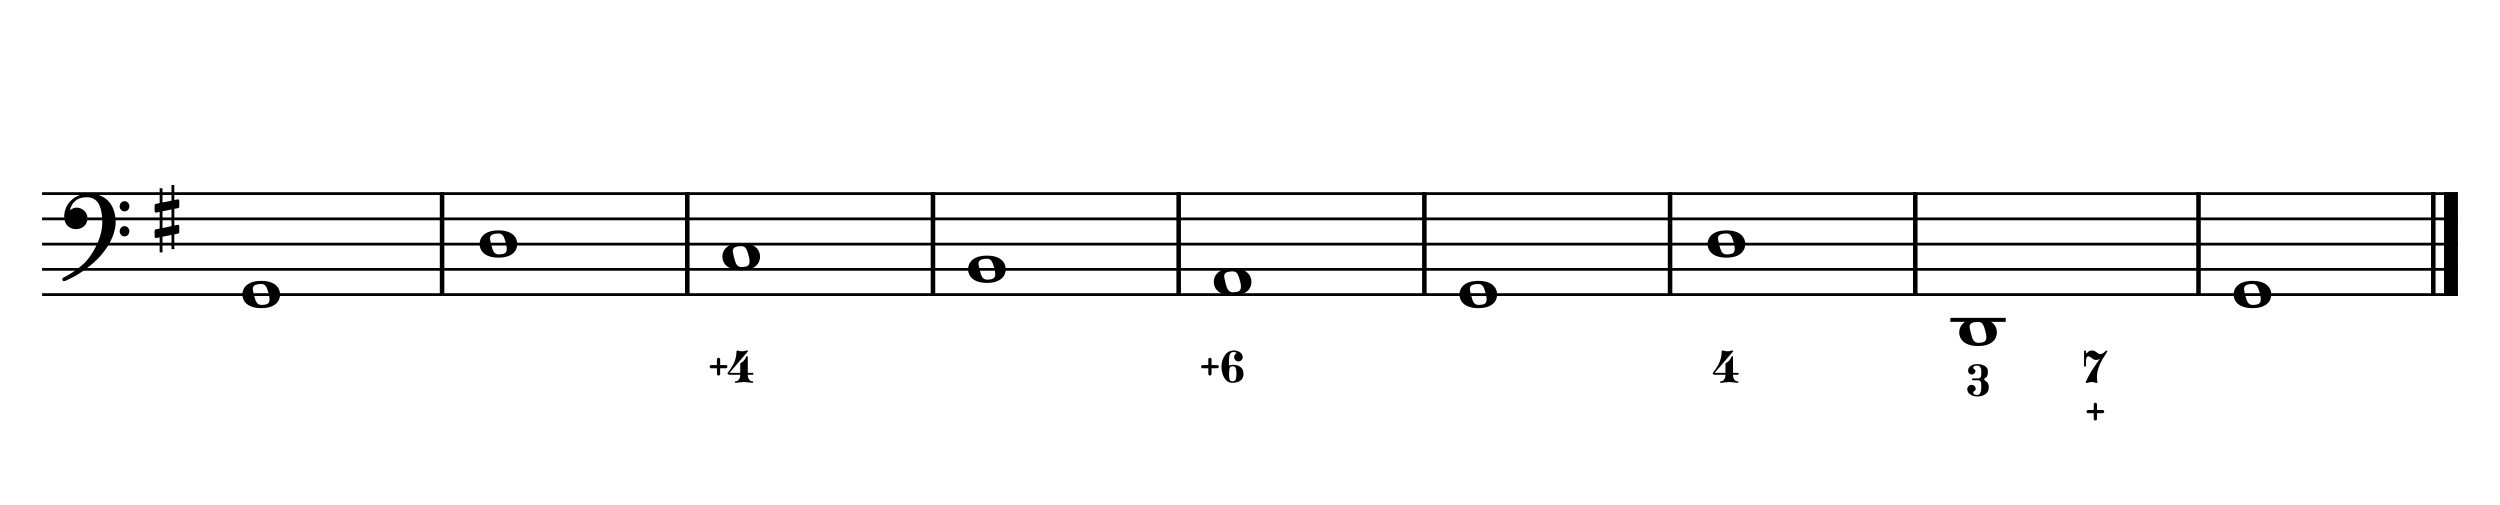 <?xml version="1.0" encoding="UTF-8" standalone="no"?>
<svg width="4209.44px" height="850.392px" viewBox="0 0 4209.44 850.392"
 xmlns="http://www.w3.org/2000/svg" xmlns:xlink="http://www.w3.org/1999/xlink" version="1.2" baseProfile="tiny">
<title>ExercicesSolMajeur (8)</title>
<desc>Generated by MuseScore 3.6.2</desc>
<polyline class="StaffLines" fill="none" stroke="#000000" stroke-width="4.68" stroke-linejoin="bevel" points="70.866,325.984 4138.58,325.984"/>
<polyline class="StaffLines" fill="none" stroke="#000000" stroke-width="4.68" stroke-linejoin="bevel" points="70.866,368.504 4138.58,368.504"/>
<polyline class="StaffLines" fill="none" stroke="#000000" stroke-width="4.68" stroke-linejoin="bevel" points="70.866,411.024 4138.58,411.024"/>
<polyline class="StaffLines" fill="none" stroke="#000000" stroke-width="4.68" stroke-linejoin="bevel" points="70.866,453.543 4138.58,453.543"/>
<polyline class="StaffLines" fill="none" stroke="#000000" stroke-width="4.68" stroke-linejoin="bevel" points="70.866,496.063 4138.58,496.063"/>
<polyline class="BarLine" fill="none" stroke="#000000" stroke-width="7.65" stroke-linejoin="bevel" points="744.349,323.646 744.349,498.402"/>
<polyline class="BarLine" fill="none" stroke="#000000" stroke-width="7.65" stroke-linejoin="bevel" points="1157.23,323.646 1157.23,498.402"/>
<polyline class="BarLine" fill="none" stroke="#000000" stroke-width="7.65" stroke-linejoin="bevel" points="1570.92,323.646 1570.92,498.402"/>
<polyline class="BarLine" fill="none" stroke="#000000" stroke-width="7.65" stroke-linejoin="bevel" points="1984.61,323.646 1984.61,498.402"/>
<polyline class="BarLine" fill="none" stroke="#000000" stroke-width="7.65" stroke-linejoin="bevel" points="2398.31,323.646 2398.31,498.402"/>
<polyline class="BarLine" fill="none" stroke="#000000" stroke-width="7.65" stroke-linejoin="bevel" points="2812,323.646 2812,498.402"/>
<polyline class="BarLine" fill="none" stroke="#000000" stroke-width="7.65" stroke-linejoin="bevel" points="3224.88,323.646 3224.88,498.402"/>
<polyline class="BarLine" fill="none" stroke="#000000" stroke-width="7.65" stroke-linejoin="bevel" points="3701.8,323.646 3701.8,498.402"/>
<polyline class="BarLine" fill="none" stroke="#000000" stroke-width="7.65" stroke-linejoin="bevel" points="4097.12,323.646 4097.12,498.402"/>
<polyline class="BarLine" fill="none" stroke="#000000" stroke-width="23.39" stroke-linejoin="bevel" points="4126.89,323.646 4126.89,498.402"/>
<polyline class="LedgerLine" fill="none" stroke="#000000" stroke-width="6.80" stroke-linejoin="bevel" points="3283.98,538.583 3377.18,538.583"/>
<path class="Note" transform="matrix(1.701,0,0,1.701,408.127,496.063)" d="M18.7,-13.6 C4.9,-13.6 0,-6.6 0,-0.1 C0,6.4 4.9,13.4 18.7,13.4 C32.5,13.4 37.3,6.4 37.3,-0.1 C37.3,-6.6 32.5,-13.6 18.7,-13.6 M10.4,-4.5 C10.3,-4.9 10.3,-5.3 10.3,-5.7 C10.3,-6.5 10.5,-7.3 10.9,-8 C11.6,-9 12.8,-9.7 14.3,-10 C15.6,-10.3 16.3,-10.5 18.9,-10.5 L19,-10.5 C23,-10.5 24.3,-6.8 25.4,-3 L25.7,-2 C26.5,0.6 26.9,2.8 26.9,4.5 C26.9,5.7 26.7,6.8 26.3,7.6 C25.7,8.7 24.7,9.4 23,9.8 C22.1,10 20.6,10.1 20.6,10.1 C20.1,10.1 19.7,10.2 19.3,10.2 C16.1,10.2 14.1,9 12.7,4.7 C11.5,1 11.3,-0.1 10.4,-4.5"/>
<path class="Note" transform="matrix(1.701,0,0,1.701,807.537,411.024)" d="M18.7,-13.6 C4.9,-13.6 0,-6.6 0,-0.1 C0,6.4 4.9,13.4 18.7,13.4 C32.5,13.4 37.3,6.4 37.3,-0.1 C37.3,-6.6 32.5,-13.6 18.7,-13.6 M10.4,-4.5 C10.3,-4.9 10.3,-5.3 10.3,-5.7 C10.3,-6.5 10.5,-7.3 10.9,-8 C11.6,-9 12.8,-9.7 14.3,-10 C15.6,-10.3 16.3,-10.5 18.9,-10.5 L19,-10.5 C23,-10.5 24.3,-6.8 25.4,-3 L25.7,-2 C26.5,0.6 26.9,2.8 26.9,4.5 C26.9,5.7 26.7,6.8 26.3,7.6 C25.7,8.7 24.7,9.4 23,9.8 C22.1,10 20.6,10.1 20.6,10.1 C20.1,10.1 19.7,10.2 19.3,10.2 C16.1,10.2 14.1,9 12.7,4.7 C11.5,1 11.3,-0.1 10.4,-4.5"/>
<path class="Note" transform="matrix(1.701,0,0,1.701,1216.33,432.283)" d="M18.7,-13.6 C4.9,-13.6 0,-6.6 0,-0.1 C0,6.4 4.9,13.4 18.7,13.4 C32.5,13.4 37.3,6.4 37.3,-0.1 C37.3,-6.6 32.5,-13.6 18.7,-13.6 M10.4,-4.5 C10.3,-4.9 10.3,-5.3 10.3,-5.7 C10.3,-6.5 10.5,-7.3 10.9,-8 C11.6,-9 12.8,-9.7 14.3,-10 C15.6,-10.3 16.3,-10.5 18.9,-10.5 L19,-10.5 C23,-10.5 24.3,-6.8 25.4,-3 L25.7,-2 C26.5,0.6 26.9,2.8 26.9,4.5 C26.9,5.7 26.7,6.8 26.3,7.6 C25.7,8.7 24.7,9.4 23,9.8 C22.1,10 20.6,10.1 20.6,10.1 C20.1,10.1 19.7,10.2 19.3,10.2 C16.1,10.2 14.1,9 12.7,4.7 C11.5,1 11.3,-0.1 10.4,-4.5"/>
<path class="Note" transform="matrix(1.701,0,0,1.701,1630.02,453.543)" d="M18.7,-13.6 C4.9,-13.6 0,-6.6 0,-0.1 C0,6.4 4.9,13.4 18.7,13.4 C32.5,13.4 37.3,6.4 37.3,-0.1 C37.3,-6.6 32.5,-13.6 18.7,-13.6 M10.4,-4.5 C10.3,-4.9 10.3,-5.3 10.3,-5.7 C10.3,-6.5 10.5,-7.3 10.9,-8 C11.6,-9 12.8,-9.7 14.3,-10 C15.6,-10.3 16.3,-10.5 18.9,-10.5 L19,-10.5 C23,-10.5 24.3,-6.8 25.4,-3 L25.7,-2 C26.5,0.6 26.9,2.8 26.9,4.5 C26.9,5.7 26.7,6.8 26.3,7.6 C25.7,8.7 24.7,9.4 23,9.8 C22.1,10 20.6,10.1 20.6,10.1 C20.1,10.1 19.7,10.2 19.3,10.2 C16.1,10.2 14.1,9 12.7,4.7 C11.5,1 11.3,-0.1 10.4,-4.5"/>
<path class="Note" transform="matrix(1.701,0,0,1.701,2043.72,474.803)" d="M18.7,-13.6 C4.9,-13.6 0,-6.6 0,-0.1 C0,6.4 4.9,13.4 18.7,13.4 C32.5,13.4 37.3,6.4 37.3,-0.1 C37.3,-6.6 32.5,-13.6 18.7,-13.6 M10.4,-4.5 C10.3,-4.9 10.3,-5.3 10.3,-5.7 C10.3,-6.5 10.5,-7.3 10.9,-8 C11.6,-9 12.8,-9.7 14.3,-10 C15.6,-10.3 16.3,-10.5 18.9,-10.5 L19,-10.5 C23,-10.5 24.3,-6.8 25.4,-3 L25.7,-2 C26.5,0.6 26.9,2.8 26.9,4.5 C26.9,5.7 26.7,6.8 26.3,7.6 C25.7,8.7 24.7,9.4 23,9.8 C22.1,10 20.6,10.1 20.6,10.1 C20.1,10.1 19.7,10.2 19.3,10.2 C16.1,10.2 14.1,9 12.7,4.7 C11.5,1 11.3,-0.1 10.4,-4.5"/>
<path class="Note" transform="matrix(1.701,0,0,1.701,2457.41,496.063)" d="M18.7,-13.6 C4.9,-13.6 0,-6.6 0,-0.1 C0,6.4 4.9,13.4 18.7,13.4 C32.5,13.4 37.3,6.4 37.3,-0.1 C37.3,-6.6 32.5,-13.6 18.7,-13.6 M10.4,-4.5 C10.3,-4.9 10.3,-5.3 10.3,-5.7 C10.3,-6.5 10.5,-7.3 10.9,-8 C11.6,-9 12.8,-9.7 14.3,-10 C15.6,-10.3 16.3,-10.5 18.9,-10.5 L19,-10.5 C23,-10.5 24.3,-6.8 25.4,-3 L25.7,-2 C26.5,0.6 26.9,2.8 26.9,4.5 C26.9,5.7 26.7,6.8 26.3,7.6 C25.7,8.7 24.7,9.4 23,9.8 C22.1,10 20.6,10.1 20.6,10.1 C20.1,10.1 19.7,10.2 19.3,10.2 C16.1,10.2 14.1,9 12.7,4.7 C11.5,1 11.3,-0.1 10.4,-4.5"/>
<path class="Note" transform="matrix(1.701,0,0,1.701,2875.19,411.024)" d="M18.7,-13.6 C4.9,-13.6 0,-6.6 0,-0.1 C0,6.4 4.9,13.4 18.7,13.4 C32.5,13.4 37.3,6.4 37.3,-0.1 C37.3,-6.6 32.5,-13.6 18.7,-13.6 M10.4,-4.5 C10.3,-4.9 10.3,-5.3 10.3,-5.7 C10.3,-6.5 10.5,-7.3 10.9,-8 C11.6,-9 12.8,-9.7 14.3,-10 C15.6,-10.3 16.3,-10.5 18.9,-10.5 L19,-10.5 C23,-10.5 24.3,-6.8 25.4,-3 L25.7,-2 C26.5,0.6 26.9,2.8 26.9,4.5 C26.9,5.7 26.7,6.8 26.3,7.6 C25.7,8.7 24.7,9.4 23,9.8 C22.1,10 20.6,10.1 20.6,10.1 C20.1,10.1 19.7,10.2 19.3,10.2 C16.1,10.2 14.1,9 12.7,4.7 C11.5,1 11.3,-0.1 10.4,-4.5"/>
<path class="Note" transform="matrix(1.701,0,0,1.701,3298.86,559.843)" d="M18.7,-13.6 C4.9,-13.6 0,-6.6 0,-0.1 C0,6.4 4.9,13.4 18.7,13.4 C32.5,13.4 37.3,6.4 37.3,-0.1 C37.3,-6.6 32.5,-13.6 18.7,-13.6 M10.4,-4.5 C10.3,-4.9 10.3,-5.3 10.3,-5.7 C10.3,-6.5 10.5,-7.3 10.9,-8 C11.6,-9 12.8,-9.7 14.3,-10 C15.6,-10.3 16.3,-10.5 18.9,-10.5 L19,-10.5 C23,-10.5 24.3,-6.8 25.4,-3 L25.7,-2 C26.5,0.6 26.9,2.8 26.9,4.5 C26.9,5.7 26.7,6.8 26.3,7.6 C25.7,8.7 24.7,9.4 23,9.8 C22.1,10 20.6,10.1 20.6,10.1 C20.1,10.1 19.7,10.2 19.3,10.2 C16.1,10.2 14.1,9 12.7,4.7 C11.5,1 11.3,-0.1 10.4,-4.5"/>
<path class="Note" transform="matrix(1.701,0,0,1.701,3760.9,496.063)" d="M18.7,-13.6 C4.9,-13.6 0,-6.6 0,-0.1 C0,6.4 4.9,13.4 18.7,13.4 C32.5,13.4 37.3,6.4 37.3,-0.1 C37.3,-6.6 32.5,-13.6 18.7,-13.6 M10.4,-4.5 C10.3,-4.9 10.3,-5.3 10.3,-5.7 C10.3,-6.5 10.5,-7.3 10.9,-8 C11.6,-9 12.8,-9.7 14.3,-10 C15.6,-10.3 16.3,-10.5 18.9,-10.5 L19,-10.5 C23,-10.5 24.3,-6.8 25.4,-3 L25.7,-2 C26.5,0.6 26.9,2.8 26.9,4.5 C26.9,5.7 26.7,6.8 26.3,7.6 C25.7,8.7 24.7,9.4 23,9.8 C22.1,10 20.6,10.1 20.6,10.1 C20.1,10.1 19.7,10.2 19.3,10.2 C16.1,10.2 14.1,9 12.7,4.7 C11.5,1 11.3,-0.1 10.4,-4.5"/>
<path class="Clef" transform="matrix(1.701,0,0,1.701,104.882,368.504)" d="M25.4,-25.1 C17.8,-25.1 11.7,-20.7 11.6,-20.7 C5.8,-16.4 3.5,-11.3 2.6,-7.8 C2.1,-6 1.9,-4.2 1.9,-2.5 C1.9,-0.1 2.3,2.1 3.2,4 C4.4,6.7 6.7,8.6 9.7,9.6 C10.9,10 12.2,10.2 13.5,10.2 C15.7,10.2 18,9.6 19.9,8.5 C23,6.8 24.9,3.2 24.9,-0.7 C24.9,-4.2 23.1,-7.4 20.1,-9.3 C18,-10.7 16,-11.1 14.3,-11.1 C13.1,-11.1 12,-10.9 11.1,-10.6 C10.1,-10.2 8.4,-9.2 7.6,-8.5 C7.9,-10.4 9.1,-13.3 10.2,-14.9 C11.3,-16.5 13.5,-18.5 15.2,-19.4 C17.7,-20.8 20.9,-21.4 24.4,-21.4 C34.6,-21.4 39.6,-13.2 39.6,3.6 C39.6,12.9 36.1,21.8 33.1,27.7 C29.8,34.3 25.4,40.6 21.5,44.1 C11.1,53.6 1.3,58.1 1.2,58.1 C1.2,58.1 -0.3,59 0.1,60.5 C0.4,61.5 1.3,61.7 1.9,61.7 C2,61.7 2.3,61.6 2.4,61.6 C2.5,61.6 13.9,56.9 23,49.8 C28.1,46.1 32.7,42.1 36.7,37.8 C40.3,33.9 43.4,29.7 45.9,25.5 C50.3,18 52.8,10.2 52.8,3.5 C52.8,-4.8 50.6,-11.7 46.5,-16.6 C41.8,-22.2 34.7,-25.1 25.4,-25.1 M56.8,-12.4 C56.8,-9.6 59,-7.4 61.6,-7.4 C64.2,-7.4 66.4,-9.6 66.4,-12.4 C66.4,-15.2 64.2,-17.5 61.6,-17.5 C59,-17.5 56.8,-15.2 56.8,-12.4 M56.8,12.3 C56.8,15.1 59,17.4 61.6,17.4 C64.2,17.4 66.4,15.1 66.4,12.3 C66.4,9.5 64.2,7.2 61.6,7.2 C59,7.2 56.8,9.5 56.8,12.3"/>
<path class="KeySig" transform="matrix(1.701,0,0,1.701,260.331,368.504)" d="M23.3,-10.6 C23.9,-10.7 24.4,-11.4 24.4,-12 L24.4,-17.9 C24.4,-18.7 23.8,-19.3 23,-19.3 L22.8,-19.3 L19.5,-18.6 L19.5,-33.5 L16.7,-33.5 L16.7,-18 L7.8,-16.2 L7.8,-30.3 L5,-30.3 L5,-15.6 L1.1,-14.8 C0.5,-14.7 0,-14 0,-13.4 L0,-13.2 L0,-7.4 L0,-7.6 C0,-6.8 0.6,-6.2 1.4,-6.2 L1.7,-6.2 L5,-6.9 L5,9.6 L1.1,10.4 C0.5,10.5 0,11.2 0,11.8 L0,17.6 C0,18.4 0.6,19 1.4,19 L1.7,19 L5,18.3 L5,33.2 L7.8,33.2 L7.8,17.7 L16.7,15.9 L16.7,30 L19.5,30 L19.5,15.3 L23.3,14.6 C23.9,14.5 24.4,13.8 24.4,13.2 L24.4,7.3 C24.4,6.5 23.8,5.9 23,5.9 L22.8,5.9 L19.5,6.6 L19.5,-9.9 L23.3,-10.6 M7.8,9.1 L7.8,-7.5 L16.7,-9.3 L16.7,7.2 L7.8,9.1 "/>
<path class="FiguredBass" d="M1211.79,631.505 C1211.31,632.036 1210.67,632.302 1209.87,632.302 C1209.07,632.302 1208.42,632.025 1207.91,631.472 C1207.4,630.918 1207.15,630.287 1207.15,629.579 L1207.15,620.083 L1197.65,620.083 C1196.85,620.083 1196.2,619.806 1195.69,619.253 C1195.18,618.699 1194.93,618.069 1194.93,617.36 C1194.93,616.652 1195.18,616.021 1195.69,615.468 C1196.2,614.914 1196.85,614.638 1197.65,614.638 L1207.15,614.638 L1207.15,605.141 C1207.15,604.433 1207.4,603.802 1207.91,603.249 C1208.42,602.695 1209.07,602.419 1209.87,602.419 C1210.67,602.419 1211.32,602.695 1211.83,603.249 C1212.34,603.802 1212.59,604.433 1212.59,605.141 L1212.59,614.638 L1222.09,614.638 C1222.88,614.638 1223.54,614.914 1224.05,615.468 C1224.56,616.021 1224.81,616.652 1224.81,617.36 C1224.81,618.069 1224.56,618.699 1224.05,619.253 C1223.54,619.806 1222.88,620.083 1222.09,620.083 L1212.59,620.083 L1212.59,629.579 C1212.59,630.287 1212.33,630.929 1211.79,631.505 M1249.57,591.528 C1251.25,591.528 1253.03,591.285 1254.88,590.798 L1257.87,590.001 C1258.45,590.001 1258.9,590.222 1259.23,590.665 C1259.57,591.108 1259.53,591.506 1259.13,591.86 L1228.26,627.786 L1246.38,627.786 L1246.38,613.575 C1246.38,612.557 1246.66,611.771 1247.21,611.218 C1247.77,610.664 1248.48,610.222 1249.34,609.889 C1250.2,609.557 1251.33,608.572 1252.73,606.934 C1254.12,605.296 1255.46,603.083 1256.74,600.294 C1256.97,599.851 1257.3,599.63 1257.74,599.63 C1258.67,599.63 1259.13,600.139 1259.13,601.157 L1259.13,627.786 L1266.97,627.786 C1268.08,627.786 1268.63,628.295 1268.63,629.313 C1268.63,630.42 1268.08,630.973 1266.97,630.973 L1259.13,630.973 L1259.13,631.837 C1259.13,634.582 1259.87,636.972 1261.33,639.009 C1262.79,641.045 1264.67,642.063 1266.97,642.063 C1267.86,642.063 1268.3,642.462 1268.3,643.259 C1268.3,644.144 1267.86,644.587 1266.97,644.587 C1265.38,644.587 1263.01,644.354 1259.87,643.889 C1256.72,643.425 1254.34,643.192 1252.73,643.192 C1251.11,643.192 1248.73,643.425 1245.59,643.889 C1242.44,644.354 1240.08,644.587 1238.48,644.587 C1237.6,644.587 1237.15,644.144 1237.15,643.259 C1237.15,642.462 1237.6,642.063 1238.48,642.063 C1240.78,642.063 1242.68,641.045 1244.16,639.009 C1245.64,636.972 1246.38,634.582 1246.38,631.837 L1246.38,630.973 L1228.26,630.973 C1227.1,630.973 1226.25,630.697 1225.7,630.143 C1225.15,629.59 1224.87,629.026 1224.87,628.45 C1224.87,628.229 1225.39,627.465 1226.43,626.159 C1227.47,624.853 1228.74,623.115 1230.25,620.946 C1231.75,618.777 1233.25,616.309 1234.73,613.542 C1236.21,610.775 1237.48,607.455 1238.52,603.581 C1239.56,599.707 1240.08,595.8 1240.08,591.86 C1240.08,590.709 1240.56,590.134 1241.54,590.134 C1241.67,590.134 1242.13,590.244 1242.93,590.466 C1243.73,590.687 1244.75,590.919 1245.99,591.163 C1247.23,591.406 1248.42,591.528 1249.57,591.528"/>
<path class="FiguredBass" d="M2039.18,631.505 C2038.7,632.036 2038.05,632.302 2037.26,632.302 C2036.46,632.302 2035.81,632.025 2035.3,631.472 C2034.79,630.918 2034.53,630.287 2034.53,629.579 L2034.53,620.083 L2025.04,620.083 C2024.24,620.083 2023.59,619.806 2023.08,619.253 C2022.57,618.699 2022.32,618.069 2022.32,617.36 C2022.32,616.652 2022.57,616.021 2023.08,615.468 C2023.59,614.914 2024.24,614.638 2025.04,614.638 L2034.53,614.638 L2034.53,605.141 C2034.53,604.433 2034.79,603.802 2035.3,603.249 C2035.81,602.695 2036.46,602.419 2037.26,602.419 C2038.05,602.419 2038.71,602.695 2039.22,603.249 C2039.72,603.802 2039.98,604.433 2039.98,605.141 L2039.98,614.638 L2049.48,614.638 C2050.27,614.638 2050.93,614.914 2051.43,615.468 C2051.94,616.021 2052.2,616.652 2052.2,617.36 C2052.2,618.069 2051.94,618.699 2051.43,619.253 C2050.93,619.806 2050.27,620.083 2049.48,620.083 L2039.98,620.083 L2039.98,629.579 C2039.98,630.287 2039.71,630.929 2039.18,631.505 M2077.42,592.657 C2074.15,592.657 2071.97,593.974 2070.88,596.608 C2069.8,599.242 2069.26,602.972 2069.26,607.798 L2069.26,615.634 C2071.56,614.704 2073.55,614.217 2075.23,614.173 C2080.99,614.173 2085.52,615.445 2088.81,617.991 C2092.11,620.537 2093.76,624.322 2093.76,629.347 C2093.76,634.371 2092.09,638.167 2088.75,640.735 C2085.4,643.303 2080.9,644.587 2075.23,644.587 C2069.43,644.587 2064.9,641.897 2061.62,636.518 C2058.34,631.139 2056.71,624.753 2056.71,617.36 C2056.71,610.011 2058.61,603.636 2062.42,598.235 C2066.22,592.834 2071.23,590.134 2077.42,590.134 C2081.5,590.134 2085.02,591.163 2087.98,593.222 C2090.95,595.28 2092.43,597.992 2092.43,601.356 C2092.43,603.304 2091.72,604.986 2090.31,606.403 C2088.89,607.82 2087.2,608.528 2085.23,608.528 C2083.26,608.528 2081.56,607.82 2080.15,606.403 C2078.73,604.986 2078.02,603.304 2078.02,601.356 C2078.02,599.453 2078.73,597.77 2080.15,596.309 C2080.63,595.734 2081.32,595.247 2082.21,594.848 C2081.98,594.273 2081.54,593.83 2080.88,593.52 C2079.9,592.945 2078.75,592.657 2077.42,592.657 M2080.68,619.817 C2079.88,617.736 2078.13,616.696 2075.43,616.696 C2072.73,616.696 2071.06,617.736 2070.42,619.817 C2069.78,621.898 2069.46,625.063 2069.46,629.313 C2069.46,634.316 2069.78,637.681 2070.42,639.407 C2071.06,641.134 2072.73,641.997 2075.43,641.997 C2078.13,641.997 2079.88,640.957 2080.68,638.876 C2081.48,636.795 2081.87,633.619 2081.87,629.347 C2081.87,625.074 2081.48,621.898 2080.68,619.817"/>
<path class="FiguredBass" d="M2908.43,591.528 C2910.12,591.528 2911.89,591.285 2913.75,590.798 L2916.73,590.001 C2917.31,590.001 2917.76,590.222 2918.1,590.665 C2918.43,591.108 2918.39,591.506 2918,591.86 L2887.12,627.786 L2905.25,627.786 L2905.25,613.575 C2905.25,612.557 2905.52,611.771 2906.08,611.218 C2906.63,610.664 2907.34,610.222 2908.2,609.889 C2909.06,609.557 2910.19,608.572 2911.59,606.934 C2912.98,605.296 2914.32,603.083 2915.61,600.294 C2915.83,599.851 2916.16,599.63 2916.6,599.63 C2917.53,599.63 2918,600.139 2918,601.157 L2918,627.786 L2925.83,627.786 C2926.94,627.786 2927.49,628.295 2927.49,629.313 C2927.49,630.42 2926.94,630.973 2925.83,630.973 L2918,630.973 L2918,631.837 C2918,634.582 2918.73,636.972 2920.19,639.009 C2921.65,641.045 2923.53,642.063 2925.83,642.063 C2926.72,642.063 2927.16,642.462 2927.16,643.259 C2927.16,644.144 2926.72,644.587 2925.83,644.587 C2924.24,644.587 2921.87,644.354 2918.73,643.889 C2915.58,643.425 2913.2,643.192 2911.59,643.192 C2909.97,643.192 2907.59,643.425 2904.45,643.889 C2901.31,644.354 2898.94,644.587 2897.34,644.587 C2896.46,644.587 2896.02,644.144 2896.02,643.259 C2896.02,642.462 2896.46,642.063 2897.34,642.063 C2899.65,642.063 2901.54,641.045 2903.02,639.009 C2904.5,636.972 2905.25,634.582 2905.25,631.837 L2905.25,630.973 L2887.12,630.973 C2885.97,630.973 2885.11,630.697 2884.56,630.143 C2884.01,629.59 2883.73,629.026 2883.73,628.45 C2883.73,628.229 2884.25,627.465 2885.29,626.159 C2886.33,624.853 2887.6,623.115 2889.11,620.946 C2890.61,618.777 2892.11,616.309 2893.59,613.542 C2895.07,610.775 2896.34,607.455 2897.38,603.581 C2898.42,599.707 2898.94,595.8 2898.94,591.86 C2898.94,590.709 2899.42,590.134 2900.4,590.134 C2900.53,590.134 2901,590.244 2901.79,590.466 C2902.59,590.687 2903.61,590.919 2904.85,591.163 C2906.09,591.406 2907.28,591.528 2908.43,591.528"/>
<path class="FiguredBass" d="M3341.07,638.661 C3341.07,639.369 3341.47,640.055 3342.27,640.719 C3343.06,641.383 3343.94,642.014 3344.89,642.612 C3345.84,643.209 3346.72,644.338 3347.51,645.999 C3348.31,647.659 3348.71,649.751 3348.71,652.274 C3348.71,657.144 3346.87,660.907 3343.2,663.563 C3339.52,666.219 3334.87,667.547 3329.25,667.547 C3324.74,667.547 3320.81,666.418 3317.46,664.161 C3314.12,661.903 3312.45,658.937 3312.45,655.262 C3312.45,653.314 3313.16,651.621 3314.58,650.182 C3315.99,648.743 3317.69,648.024 3319.66,648.024 C3321.63,648.024 3323.3,648.732 3324.67,650.149 C3326.04,651.566 3326.73,653.27 3326.73,655.262 C3326.73,656.148 3326,657.111 3324.54,658.151 C3323.08,659.191 3322.34,660.154 3322.34,661.04 C3322.34,662.412 3323.02,663.419 3324.37,664.061 C3325.72,664.703 3327.35,665.024 3329.25,665.024 C3331.73,665.024 3333.49,663.795 3334.53,661.338 C3335.57,658.881 3336.09,655.86 3336.09,652.274 L3336.09,650.547 C3336.09,648.157 3336.01,646.342 3335.86,645.102 C3335.7,643.862 3335.22,642.756 3334.4,641.782 C3333.58,640.808 3332.33,640.321 3330.65,640.321 L3321.95,640.321 C3320.93,640.321 3320.42,639.767 3320.42,638.661 C3320.42,637.642 3320.93,637.133 3321.95,637.133 L3330.65,637.133 C3332.46,637.133 3333.88,636.447 3334.9,635.075 C3335.25,634.588 3335.54,633.791 3335.76,632.684 C3335.98,631.223 3336.09,629.12 3336.09,626.376 L3336.09,625.512 C3336.09,618.916 3333.66,615.618 3328.79,615.618 C3324.49,615.618 3322.34,616.813 3322.34,619.204 C3322.34,620.001 3323,620.853 3324.3,621.76 C3325.61,622.668 3326.26,623.52 3326.26,624.317 C3326.26,626.043 3325.65,627.527 3324.44,628.766 C3323.22,630.006 3321.74,630.626 3319.99,630.626 C3318.24,630.626 3316.77,630.006 3315.57,628.766 C3314.38,627.527 3313.78,626.043 3313.78,624.317 C3313.78,620.908 3315.26,618.185 3318.23,616.149 C3321.19,614.112 3324.71,613.094 3328.79,613.094 C3334.14,613.094 3338.55,614.124 3342,616.182 C3345.45,618.241 3347.18,621.351 3347.18,625.512 C3347.18,628.478 3346.87,630.78 3346.25,632.418 C3345.63,634.056 3344.92,635.053 3344.13,635.407 C3343.33,635.761 3342.62,636.17 3342,636.635 C3341.38,637.1 3341.07,637.775 3341.07,638.661"/>
<path class="FiguredBass" d="M3513.55,595.048 C3513.68,595.048 3513.97,594.76 3514.41,594.184 C3516.31,591.484 3518.97,590.134 3522.38,590.134 C3525.12,590.134 3527.71,591.152 3530.15,593.188 C3532.58,595.225 3534.6,596.243 3536.19,596.243 C3537.92,596.243 3539.56,595.734 3541.11,594.716 C3542.66,593.697 3543.88,592.679 3544.79,591.661 C3545.7,590.643 3546.29,590.134 3546.55,590.134 C3546.99,590.134 3547.39,590.278 3547.75,590.565 C3548.1,590.853 3548.28,591.218 3548.28,591.661 C3548.28,591.971 3547.37,593.498 3545.56,596.243 C3543.74,598.988 3541.73,602.164 3539.51,605.772 C3537.3,609.38 3535.28,613.885 3533.47,619.286 C3531.65,624.687 3530.75,629.845 3530.75,634.759 C3530.75,636.662 3530.95,638.854 3531.34,641.333 C3531.65,643.236 3531.65,644.321 3531.34,644.587 C3531.12,644.808 3530.75,644.919 3530.22,644.919 C3529.99,644.919 3528.96,644.631 3527.13,644.056 C3525.29,643.48 3523.53,643.192 3521.85,643.192 C3520.34,643.192 3518.61,643.48 3516.64,644.056 C3514.67,644.631 3513.57,644.919 3513.35,644.919 C3512.86,644.919 3512.46,644.72 3512.15,644.321 C3511.84,643.923 3511.8,643.502 3512.02,643.059 C3514.63,636.817 3517.81,630.741 3521.55,624.831 C3525.29,618.921 3529.97,612.114 3535.59,604.411 C3533.47,605.562 3531.32,606.138 3529.15,606.138 C3526.85,606.138 3524.53,605.108 3522.18,603.05 C3519.83,600.991 3517.91,599.962 3516.4,599.962 C3515.3,599.962 3514.33,600.593 3513.51,601.854 C3512.7,603.116 3512.29,605.009 3512.29,607.532 L3512.29,615.7 C3512.29,616.807 3511.78,617.36 3510.76,617.36 C3509.65,617.36 3509.1,616.807 3509.1,615.7 L3509.1,591.794 C3509.1,590.687 3509.65,590.134 3510.76,590.134 C3511.78,590.134 3512.29,590.687 3512.29,591.794 L3512.29,593.321 C3512.29,593.675 3512.37,593.985 3512.55,594.251 C3513.08,594.782 3513.41,595.048 3513.55,595.048"/>
<path class="FiguredBass" d="M3530.02,707.208 C3529.53,707.739 3528.89,708.005 3528.09,708.005 C3527.3,708.005 3526.64,707.728 3526.14,707.175 C3525.63,706.621 3525.37,705.99 3525.37,705.282 L3525.37,695.786 L3515.88,695.786 C3515.08,695.786 3514.43,695.509 3513.92,694.956 C3513.41,694.403 3513.15,693.772 3513.15,693.063 C3513.15,692.355 3513.41,691.724 3513.92,691.171 C3514.43,690.617 3515.08,690.341 3515.88,690.341 L3525.37,690.341 L3525.37,680.845 C3525.37,680.136 3525.63,679.505 3526.14,678.952 C3526.64,678.399 3527.3,678.122 3528.09,678.122 C3528.89,678.122 3529.54,678.399 3530.05,678.952 C3530.56,679.505 3530.82,680.136 3530.82,680.845 L3530.82,690.341 L3540.31,690.341 C3541.11,690.341 3541.76,690.617 3542.27,691.171 C3542.78,691.724 3543.04,692.355 3543.04,693.063 C3543.04,693.772 3542.78,694.403 3542.27,694.956 C3541.76,695.509 3541.11,695.786 3540.31,695.786 L3530.82,695.786 L3530.82,705.282 C3530.82,705.99 3530.55,706.632 3530.02,707.208"/>
</svg>
